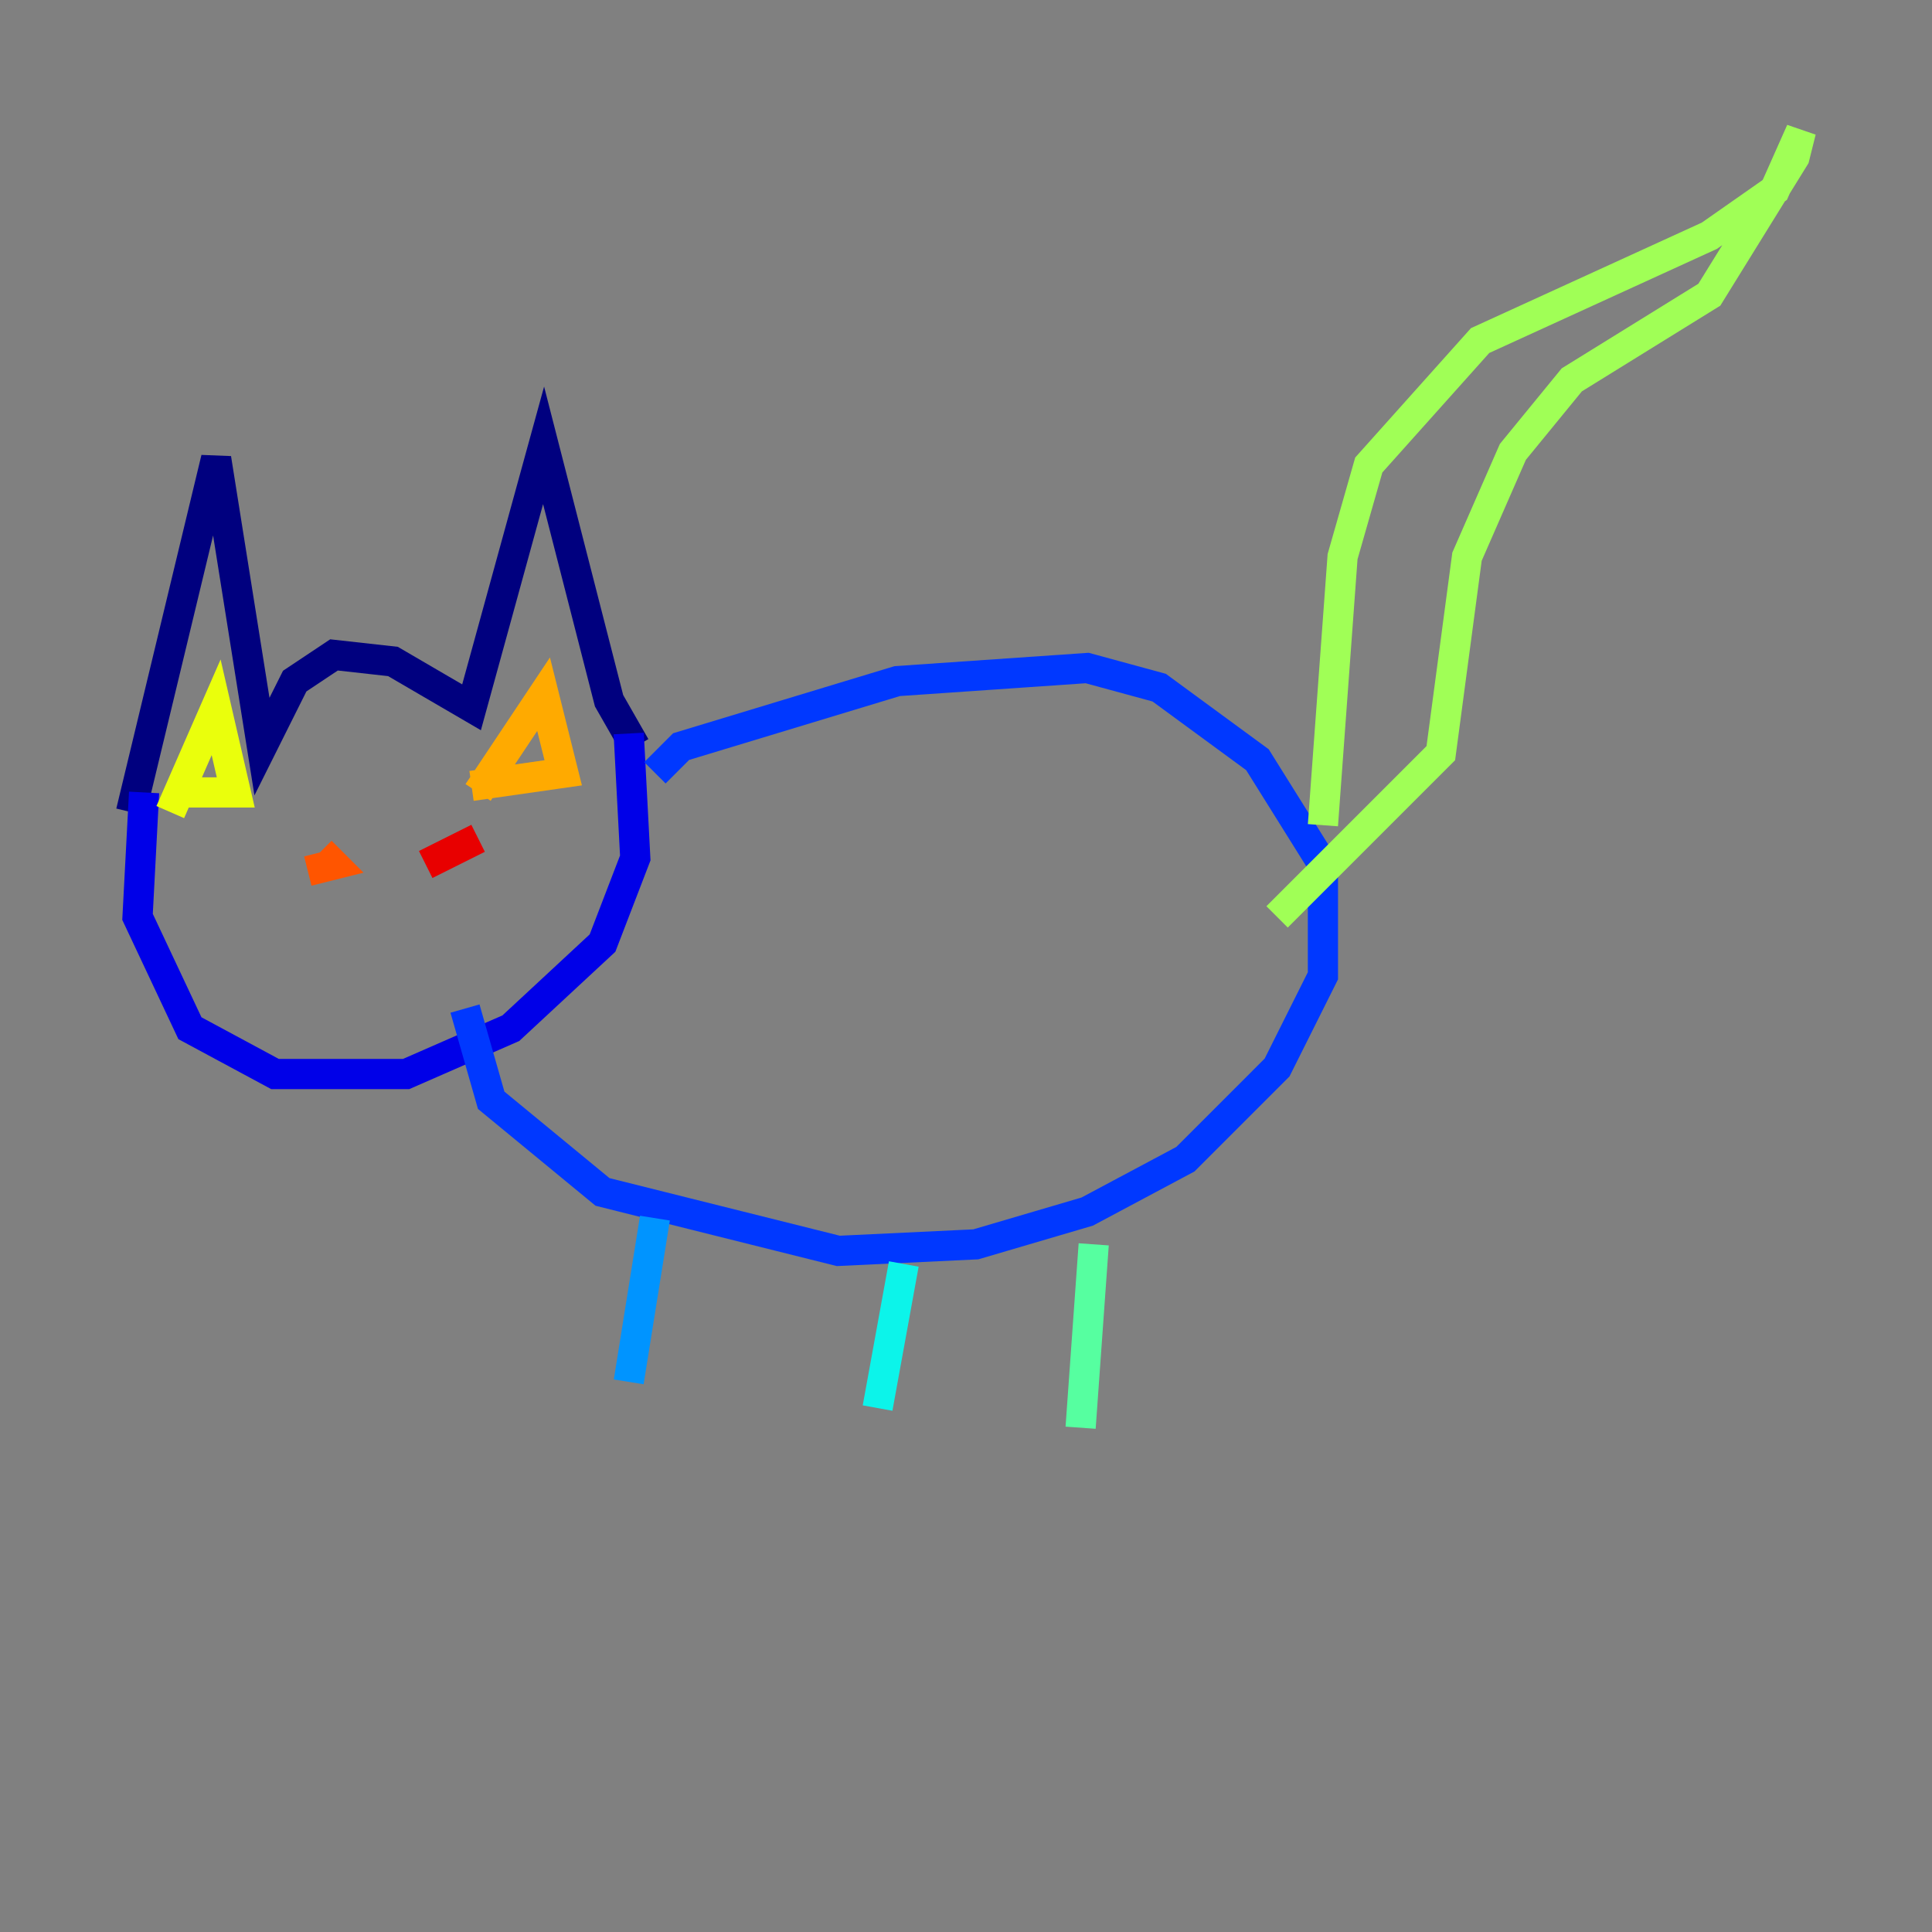 <?xml version="1.0" encoding="utf-8" ?>
<svg baseProfile="tiny" height="128" version="1.2" viewBox="0,0,128,128" width="128" xmlns="http://www.w3.org/2000/svg" xmlns:ev="http://www.w3.org/2001/xml-events" xmlns:xlink="http://www.w3.org/1999/xlink"><rect x="0" y="0" width="128" height="128" fill="#808080" stroke="none"/><defs /><polyline fill="none" points="8.678,53.803 14.319,30.373 17.356,49.464 19.525,45.125 22.129,43.39 26.034,43.824 31.241,46.861 36.014,29.505 40.352,46.427 42.088,49.464" stroke="#00007f" stroke-width="2" /><polyline fill="none" points="9.546,52.502 9.112,60.746 12.583,68.122 18.224,71.159 26.902,71.159 33.844,68.122 39.919,62.481 42.088,56.841 41.654,48.597" stroke="#0000e8" stroke-width="2" /><polyline fill="none" points="43.39,51.2 45.125,49.464 59.444,45.125 72.027,44.258 76.8,45.559 83.308,50.332 87.647,57.275 87.647,64.651 84.61,70.725 78.536,76.8 72.027,80.271 64.651,82.441 55.539,82.875 39.919,78.969 32.542,72.895 30.807,66.82" stroke="#0038ff" stroke-width="2" /><polyline fill="none" points="43.39,80.705 41.654,91.552" stroke="#0094ff" stroke-width="2" /><polyline fill="none" points="59.878,83.742 58.142,93.288" stroke="#0cf4ea" stroke-width="2" /><polyline fill="none" points="72.461,82.441 71.593,94.59" stroke="#56ffa0" stroke-width="2" /><polyline fill="none" points="87.647,54.671 88.949,36.881 90.685,30.807 98.061,22.563 113.248,15.62 117.586,12.583 119.322,8.678 118.888,10.414 113.248,19.525 104.136,25.166 100.231,29.939 97.193,36.881 95.458,49.898 84.61,60.746" stroke="#a0ff56" stroke-width="2" /><polyline fill="none" points="11.281,53.803 14.319,46.861 15.62,52.502 11.715,52.502" stroke="#eaff0c" stroke-width="2" /><polyline fill="none" points="31.675,52.502 36.014,45.993 37.315,51.2 31.241,52.068" stroke="#ffaa00" stroke-width="2" /><polyline fill="none" points="20.393,57.709 22.129,57.275 21.261,56.407" stroke="#ff5500" stroke-width="2" /><polyline fill="none" points="31.675,55.539 28.203,57.275" stroke="#e80000" stroke-width="2" /><polyline fill="none" points="25.6,61.18 25.6,61.18" stroke="#7f0000" stroke-width="2" /></svg>
